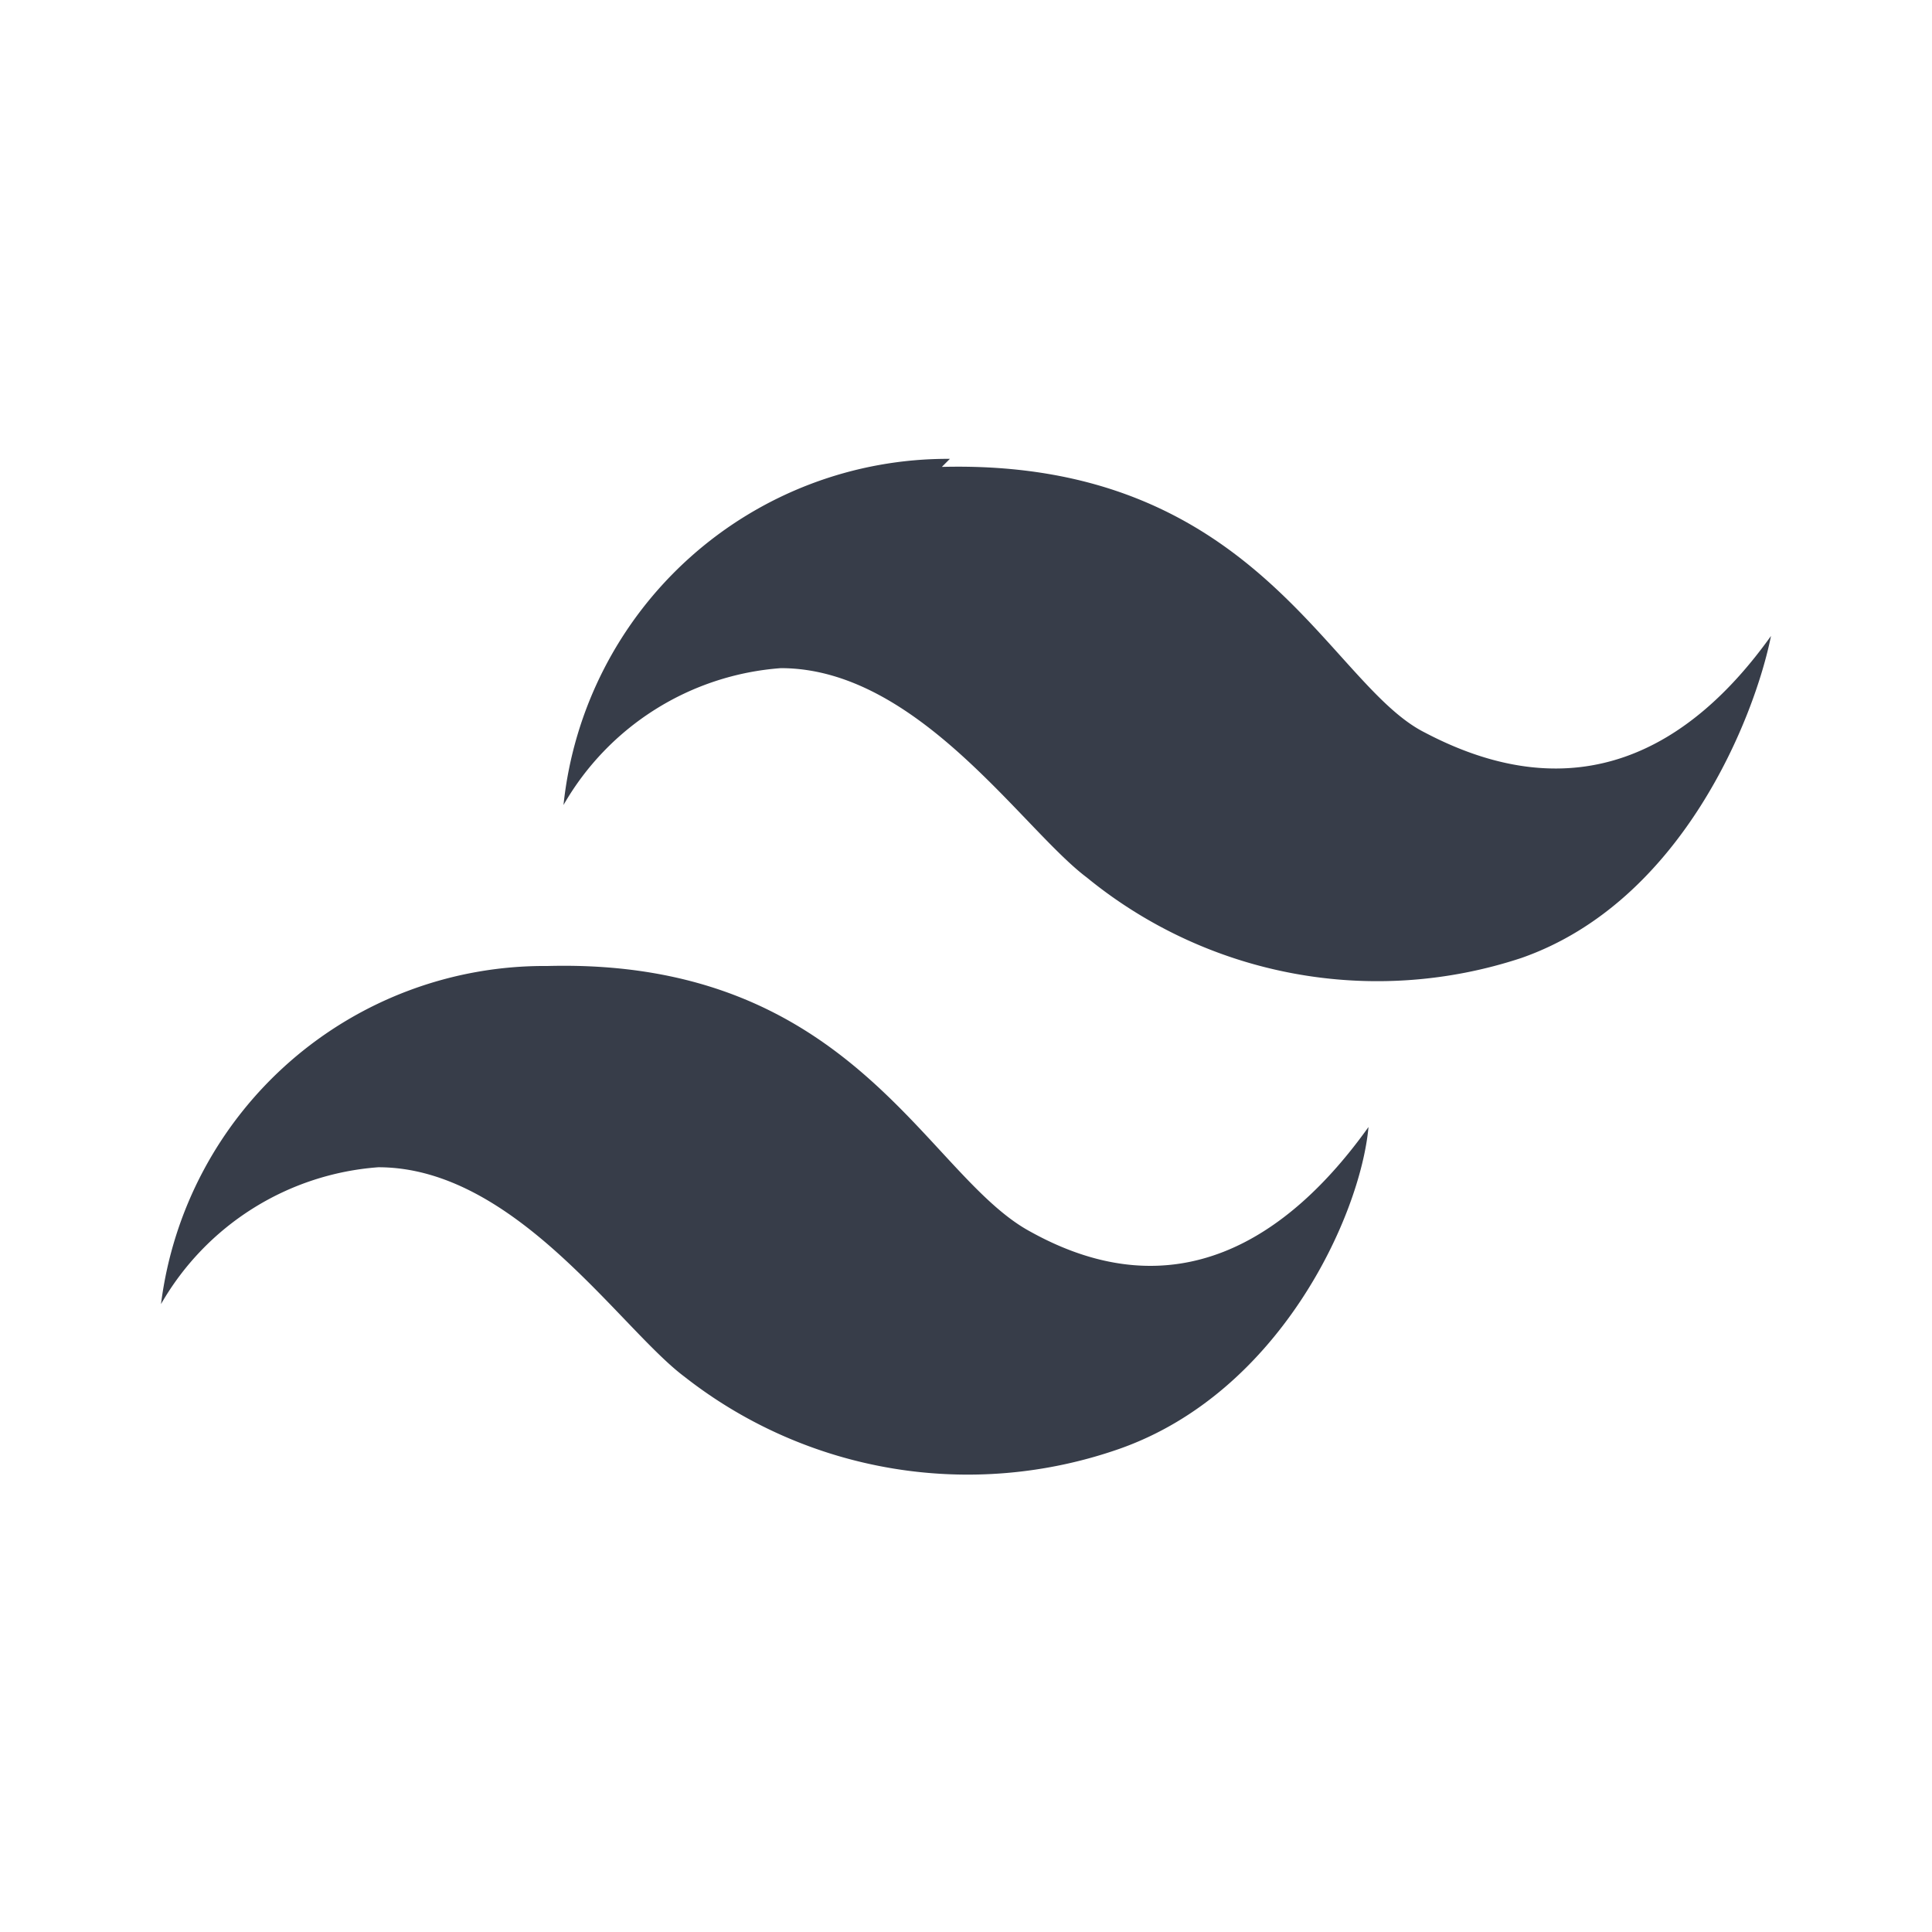 <svg class="w-[24px] h-[24px] text-white" aria-hidden="true" xmlns="http://www.w3.org/2000/svg" fill="#373D49"
    viewBox="0 0 24 24">
    <path
        d="M11.8 5.7A4.8 4.8 0 0 0 7 10a3.4 3.4 0 0 1 2.7-1.7c1.7 0 3 2 3.8 2.6a5.7 5.7 0 0 0 5.4 1c2-.7 2.9-3 3.1-4-1 1.4-2.4 2.2-4.3 1.2-1.2-.6-2.1-3.4-6-3.3Zm-5 6.3A4.8 4.8 0 0 0 2 16.2a3.4 3.4 0 0 1 2.7-1.7c1.7 0 3 2 3.8 2.6a5.7 5.7 0 0 0 5.4.9c2-.7 3-2.9 3.1-4-1 1.4-2.4 2.3-4.2 1.3-1.3-.7-2.2-3.4-6-3.3Z" />
</svg>
